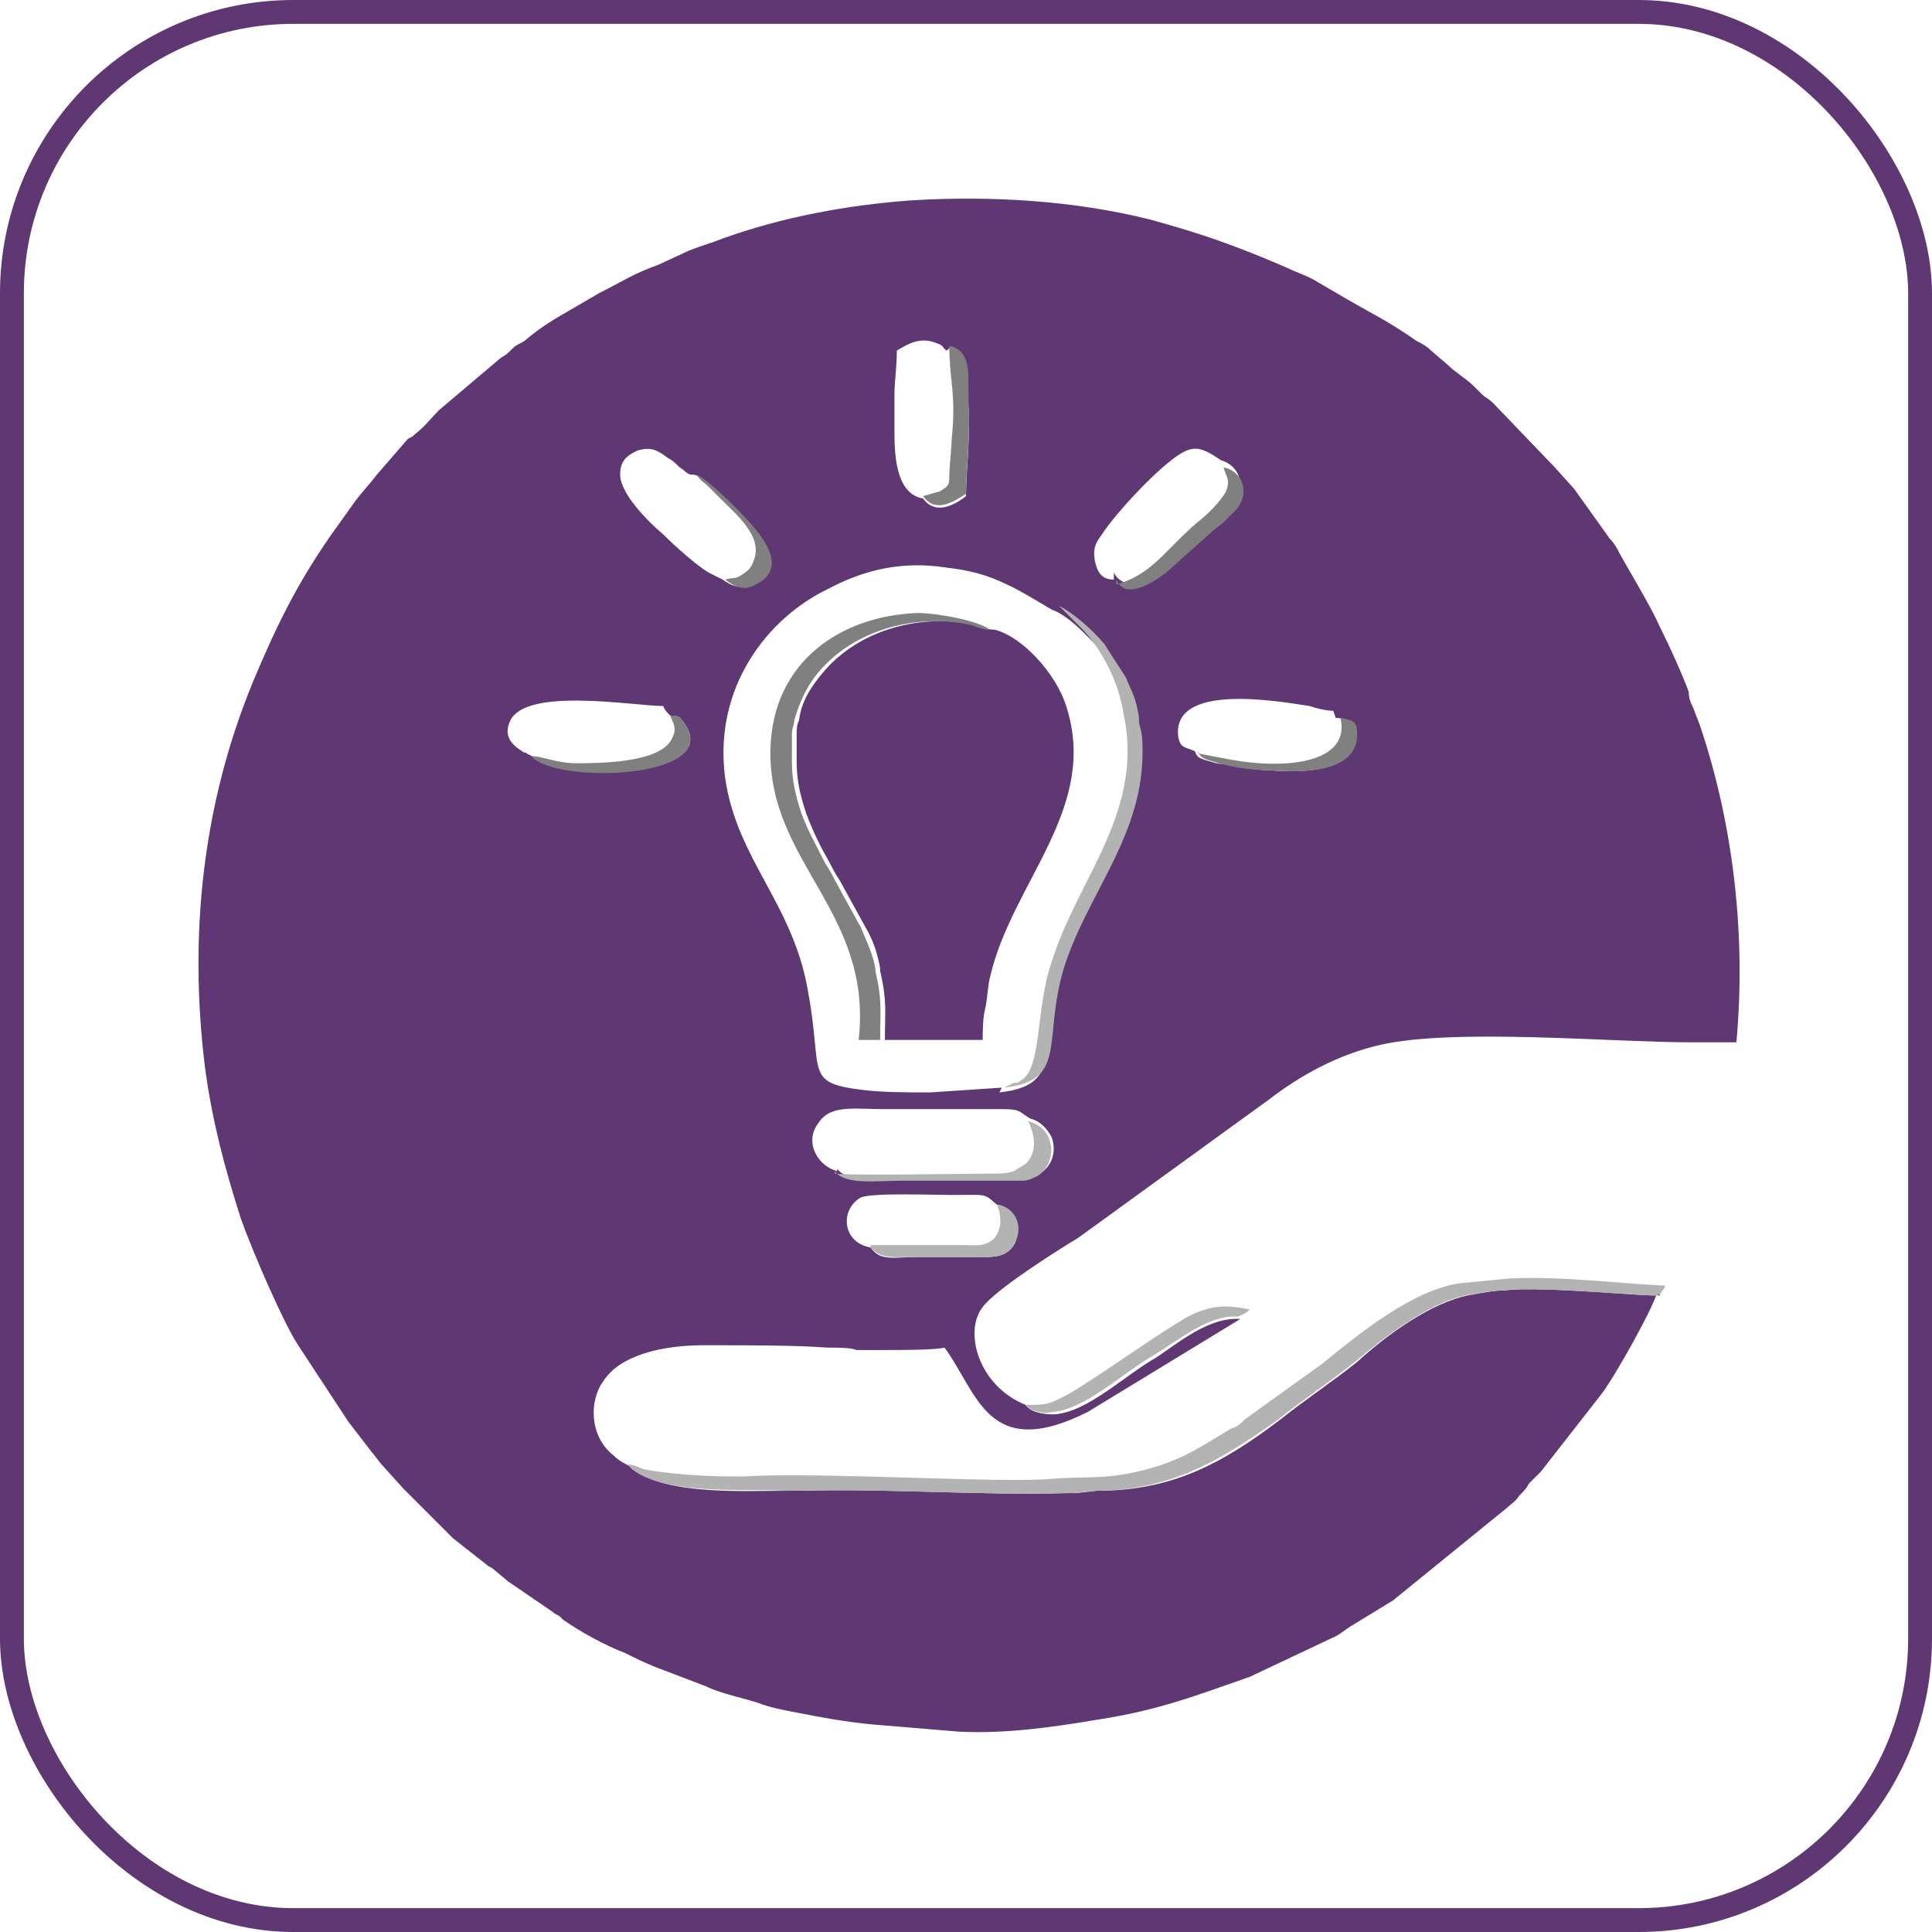 <?xml version="1.0" encoding="UTF-8"?>
<!DOCTYPE svg PUBLIC "-//W3C//DTD SVG 1.1//EN" "http://www.w3.org/Graphics/SVG/1.1/DTD/svg11.dtd">
<!-- Creator: CorelDRAW X6 -->
<svg xmlns="http://www.w3.org/2000/svg" xml:space="preserve" width="810px" height="810px" version="1.1" style="shape-rendering:geometricPrecision; text-rendering:geometricPrecision; image-rendering:optimizeQuality; fill-rule:evenodd; clip-rule:evenodd"
viewBox="0 0 810 810"
 xmlns:xlink="http://www.w3.org/1999/xlink">
 <defs>
  <style type="text/css">
   <![CDATA[
    .str0 {stroke:#5F3773;stroke-width:10}
    .fil0 {fill:none}
    .fil1 {fill:#5F3773}
    .fil3 {fill:gray}
    .fil2 {fill:#B3B3B3}
   ]]>
  </style>
 </defs>
 <g id="Capa_x0020_1">
  <g id="_236882536">
   <rect class="fil0 str0" x="5" y="5" width="800" height="800" rx="118" ry="118"/>
   <path class="fil1" d="M418 505c6,1 10,8 8,15 -3,8 -11,7 -17,7 -8,0 -16,0 -24,0 -10,0 -16,2 -20,-4 -12,-2 -13,-16 -4,-21 5,-2 31,-1 38,-1 16,0 13,-1 20,5zm-67 -14c-8,-2 -14,-12 -8,-20 5,-8 15,-6 27,-6l50 0c8,0 7,1 12,4 4,1 7,4 9,8 2,6 0,12 -5,15 -2,1 -4,2 -6,2l-50 0c-10,0 -25,2 -29,-4zm-70 -191c3,0 4,1 5,2 20,25 -54,26 -63,15l-2 -1c-1,-1 -1,0 -2,-1 -5,-3 -8,-7 -5,-13 7,-14 52,-6 64,-6 1,2 1,2 3,4zm280 1c6,1 7,2 7,7 1,16 -23,16 -35,15 -7,0 -15,-2 -23,-3 -7,-2 -8,-2 -9,-5 -4,-2 -6,-1 -7,-6 -3,-23 42,-15 55,-13 3,1 7,2 10,2l1 3zm-141 155l-30 2c-11,0 -19,0 -28,-1 -25,-3 -17,-7 -23,-40 -6,-38 -30,-56 -35,-91 -5,-38 18,-67 43,-79 15,-8 31,-12 50,-9 9,1 17,3 25,7 7,3 19,11 20,11 7,3 14,11 19,16l9 14c2,5 4,8 5,14 1,4 1,3 1,7 1,3 1,7 1,8 2,38 -23,61 -33,93 -9,30 3,47 -25,50zm47 -213c-5,0 -7,-3 -8,-8 -1,-6 1,-8 3,-11 6,-9 20,-24 29,-31 9,-7 12,-6 21,0 7,2 11,10 5,18l-5 5c0,0 0,0 0,0 0,0 0,0 0,0l-5 4c0,0 0,0 0,0l-19 17c-4,3 -11,9 -17,7 -2,-1 -3,-2 -4,-4zm-176 -44c5,1 20,17 24,22 6,7 13,18 1,24 -5,2 -9,1 -13,-2l-6 -3c-5,-3 -14,-11 -19,-16 -6,-5 -18,-17 -18,-25 0,-6 3,-8 7,-10 6,-2 9,0 13,3 2,1 3,2 5,4 2,1 3,3 5,3zm107 -53c8,2 8,11 8,21 0,1 0,1 0,3 1,12 -1,28 -1,38 -5,4 -13,8 -18,1 -12,-2 -12,-20 -12,-29 0,-4 0,-7 0,-15 0,-5 1,-11 1,-18 5,-3 10,-6 17,-3 3,1 2,2 4,3zm298 397c-2,1 -49,-4 -65,-2 -4,0 -10,1 -15,2 -16,3 -35,17 -47,28 -10,8 -22,16 -32,24 -25,19 -46,30 -77,30l-9 1c-1,0 -2,0 -4,0 -36,1 -74,-2 -111,-1 -2,0 -3,0 -6,0 -17,0 -51,2 -64,-9 -3,-2 -6,-3 -9,-6 -10,-8 -10,-23 -4,-31 7,-11 25,-15 42,-15 19,0 39,0 52,1 4,0 10,0 12,1 2,0 7,0 12,0 7,0 21,0 25,-1 14,19 18,48 60,27l64 -39c-13,-1 -26,10 -35,16 -14,8 -29,23 -43,24 -5,0 -10,-1 -12,-4 -20,-8 -26,-31 -18,-41 5,-7 30,-23 40,-29l80 -58c13,-10 29,-19 47,-23 31,-7 97,-1 130,-1 6,0 13,0 19,0 4,-44 -1,-90 -15,-132 -1,-3 -2,-5 -3,-8 -1,-2 -2,-4 -2,-7 -3,-8 -8,-19 -12,-27 -4,-9 -12,-22 -17,-31 -1,-2 -2,-4 -4,-6l-15 -21c0,0 0,0 0,0 0,0 0,0 0,0l-9 -10c0,0 -1,-1 -1,-1l-24 -25c-2,-2 -3,-2 -5,-4l-3 -3c-3,-3 -8,-6 -11,-9 0,0 0,0 0,0 0,0 0,0 0,0l-7 -6c-2,-2 -4,-3 -6,-4 -13,-9 -18,-11 -30,-18l-12 -7c-3,-2 -9,-4 -13,-6 -21,-9 -35,-14 -57,-20 -32,-8 -67,-10 -100,-8 -27,2 -54,7 -79,16 -5,2 -9,3 -14,5l-13 6c-11,4 -15,7 -25,12l-12 7c-7,4 -12,7 -18,12 -2,2 -4,2 -6,4 -2,2 -3,3 -5,4l-26 22c-3,3 -6,7 -10,10 -1,1 -1,1 -3,2 0,0 0,0 0,0l-13 15c-3,4 -6,7 -9,11l-10 14c-14,20 -23,38 -33,62 -21,51 -27,106 -20,162 3,22 8,41 15,63 5,14 18,44 24,53 0,0 0,0 0,0l21 32c3,4 7,9 10,13 1,1 3,4 4,5l9 10c0,0 1,1 1,1l20 20c0,0 0,0 0,0l14 11c1,1 2,1 3,2l6 5c0,0 0,0 0,0l19 13c1,1 2,1 3,2 1,1 0,0 1,1 7,5 18,11 26,14 4,2 8,4 13,6l21 8c6,3 16,5 22,7 5,2 11,3 16,4 10,2 21,4 32,5l36 3c20,1 40,-2 58,-5 26,-4 41,-10 64,-18l36 -17c2,-1 3,-2 6,-4l18 -11 48 -39c2,-2 3,-2 5,-5 2,-2 3,-3 4,-5 2,-2 3,-3 5,-5l25 -32c5,-6 23,-38 24,-44z"/>
   <path class="fil1" d="M369 436l43 0c0,-3 0,-9 1,-13 1,-4 1,-9 2,-13 9,-40 46,-71 32,-114 -4,-13 -18,-29 -30,-32 -3,0 -5,-1 -8,-2 -23,-5 -49,2 -64,20 -5,6 -9,12 -10,20 -1,2 -1,4 -1,6 0,1 0,1 0,2l0 4c0,2 0,3 0,5 0,7 1,13 4,22 3,8 6,14 10,21 1,2 2,4 4,7l11 20c3,5 5,11 6,17 0,1 0,0 0,1 3,13 2,17 2,29z"/>
   <path class="fil2" d="M265 616c14,11 47,8 64,9 2,0 4,0 6,0 37,-1 75,2 111,1 1,0 3,0 4,0l9 -1c31,0 52,-12 77,-30 10,-8 22,-16 32,-24 12,-10 31,-25 47,-28 5,-1 12,-2 15,-2 16,-2 63,3 65,2 1,-1 1,0 2,-2 1,-1 1,-1 1,-2 -21,-1 -43,-4 -65,-3l-21 2c-20,3 -42,21 -58,34l-32 23c-2,2 -3,3 -6,4 -15,9 -23,15 -44,19 -12,2 -18,1 -31,2 -20,2 -98,-3 -129,-1 -2,0 -4,0 -6,0 -10,0 -26,-1 -36,-3 -3,-1 -4,-2 -7,-2z"/>
   <path class="fil3" d="M369 436c0,-12 1,-16 -2,-29 0,-1 0,0 0,-1 -1,-6 -4,-12 -6,-17l-11 -20c-1,-2 -2,-4 -4,-7 -4,-8 -7,-13 -10,-21 -3,-9 -4,-15 -4,-22 0,-2 0,-3 0,-5l0 -4c0,-1 0,-1 0,-2 0,-3 1,-4 1,-6 2,-7 5,-14 10,-20 15,-18 41,-25 64,-20 3,1 5,2 8,2 -5,-4 -23,-7 -30,-7 -32,1 -61,20 -62,57 -1,48 43,68 37,122l7 0z"/>
   <path class="fil2" d="M421 456c27,-3 16,-20 25,-50 10,-32 34,-56 33,-93 0,-1 0,-5 -1,-8 -1,-4 0,-3 -1,-7 -1,-6 -3,-9 -5,-14l-9 -14c-5,-6 -13,-13 -19,-16l9 9c9,9 16,23 18,36 9,41 -19,69 -30,104 -7,20 -4,45 -13,50 -1,1 -2,1 -3,1l-4 2z"/>
   <path class="fil2" d="M429 588c2,3 7,5 12,4 14,-1 29,-16 43,-24 10,-6 23,-17 35,-16 2,-1 3,-1 5,-3 -10,-2 -16,-2 -26,3 -2,1 -3,2 -5,3 -13,8 -41,28 -48,31 -6,3 -7,3 -15,3z"/>
   <path class="fil3" d="M468 243c1,2 2,3 4,4 6,1 13,-4 17,-7l19 -17c0,0 0,0 0,0l5 -4c0,0 0,0 0,0 0,0 0,0 0,0l5 -5c7,-8 2,-17 -5,-18 1,4 3,5 1,10 -2,4 -8,10 -12,13 -13,11 -19,22 -34,26z"/>
   <path class="fil2" d="M350 491c4,6 18,4 29,4l50 0c2,0 4,-1 6,-2 5,-3 7,-10 5,-15 -1,-4 -5,-7 -9,-8 3,6 4,13 -1,18l-5 3c-3,1 -5,1 -7,1 -8,0 -64,1 -68,0z"/>
   <path class="fil3" d="M387 208c5,7 12,3 18,-1 0,-10 2,-26 1,-38 0,-1 0,-2 0,-3 0,-10 1,-19 -8,-21 0,15 3,20 1,39 0,3 -1,12 -1,16 0,4 -1,4 -4,6l-7 2z"/>
   <path class="fil3" d="M223 317c9,12 83,10 63,-15 -1,-2 -2,-2 -5,-2 1,3 3,5 1,9 -4,11 -31,11 -41,11 -7,0 -14,-3 -18,-3z"/>
   <path class="fil3" d="M502 315c2,3 2,3 9,5 7,2 15,3 23,3 12,1 35,1 35,-15 0,-5 -1,-6 -7,-7 3,13 -9,18 -22,19 -15,1 -26,-2 -37,-4z"/>
   <path class="fil2" d="M365 523c4,5 10,4 20,4 8,0 16,0 24,0 6,0 14,1 17,-7 3,-7 -1,-14 -8,-15 2,5 2,10 -1,14 -4,4 -8,3 -15,3 -12,0 -25,0 -37,0z"/>
   <path class="fil3" d="M304 243c4,3 8,5 13,2 12,-6 5,-17 -1,-24 -4,-5 -19,-20 -24,-22 2,3 3,3 5,5 2,2 3,3 5,5 7,7 18,16 14,26 -1,3 -2,4 -5,6 -3,2 -4,1 -7,2z"/>
  </g>
 </g>
</svg>
